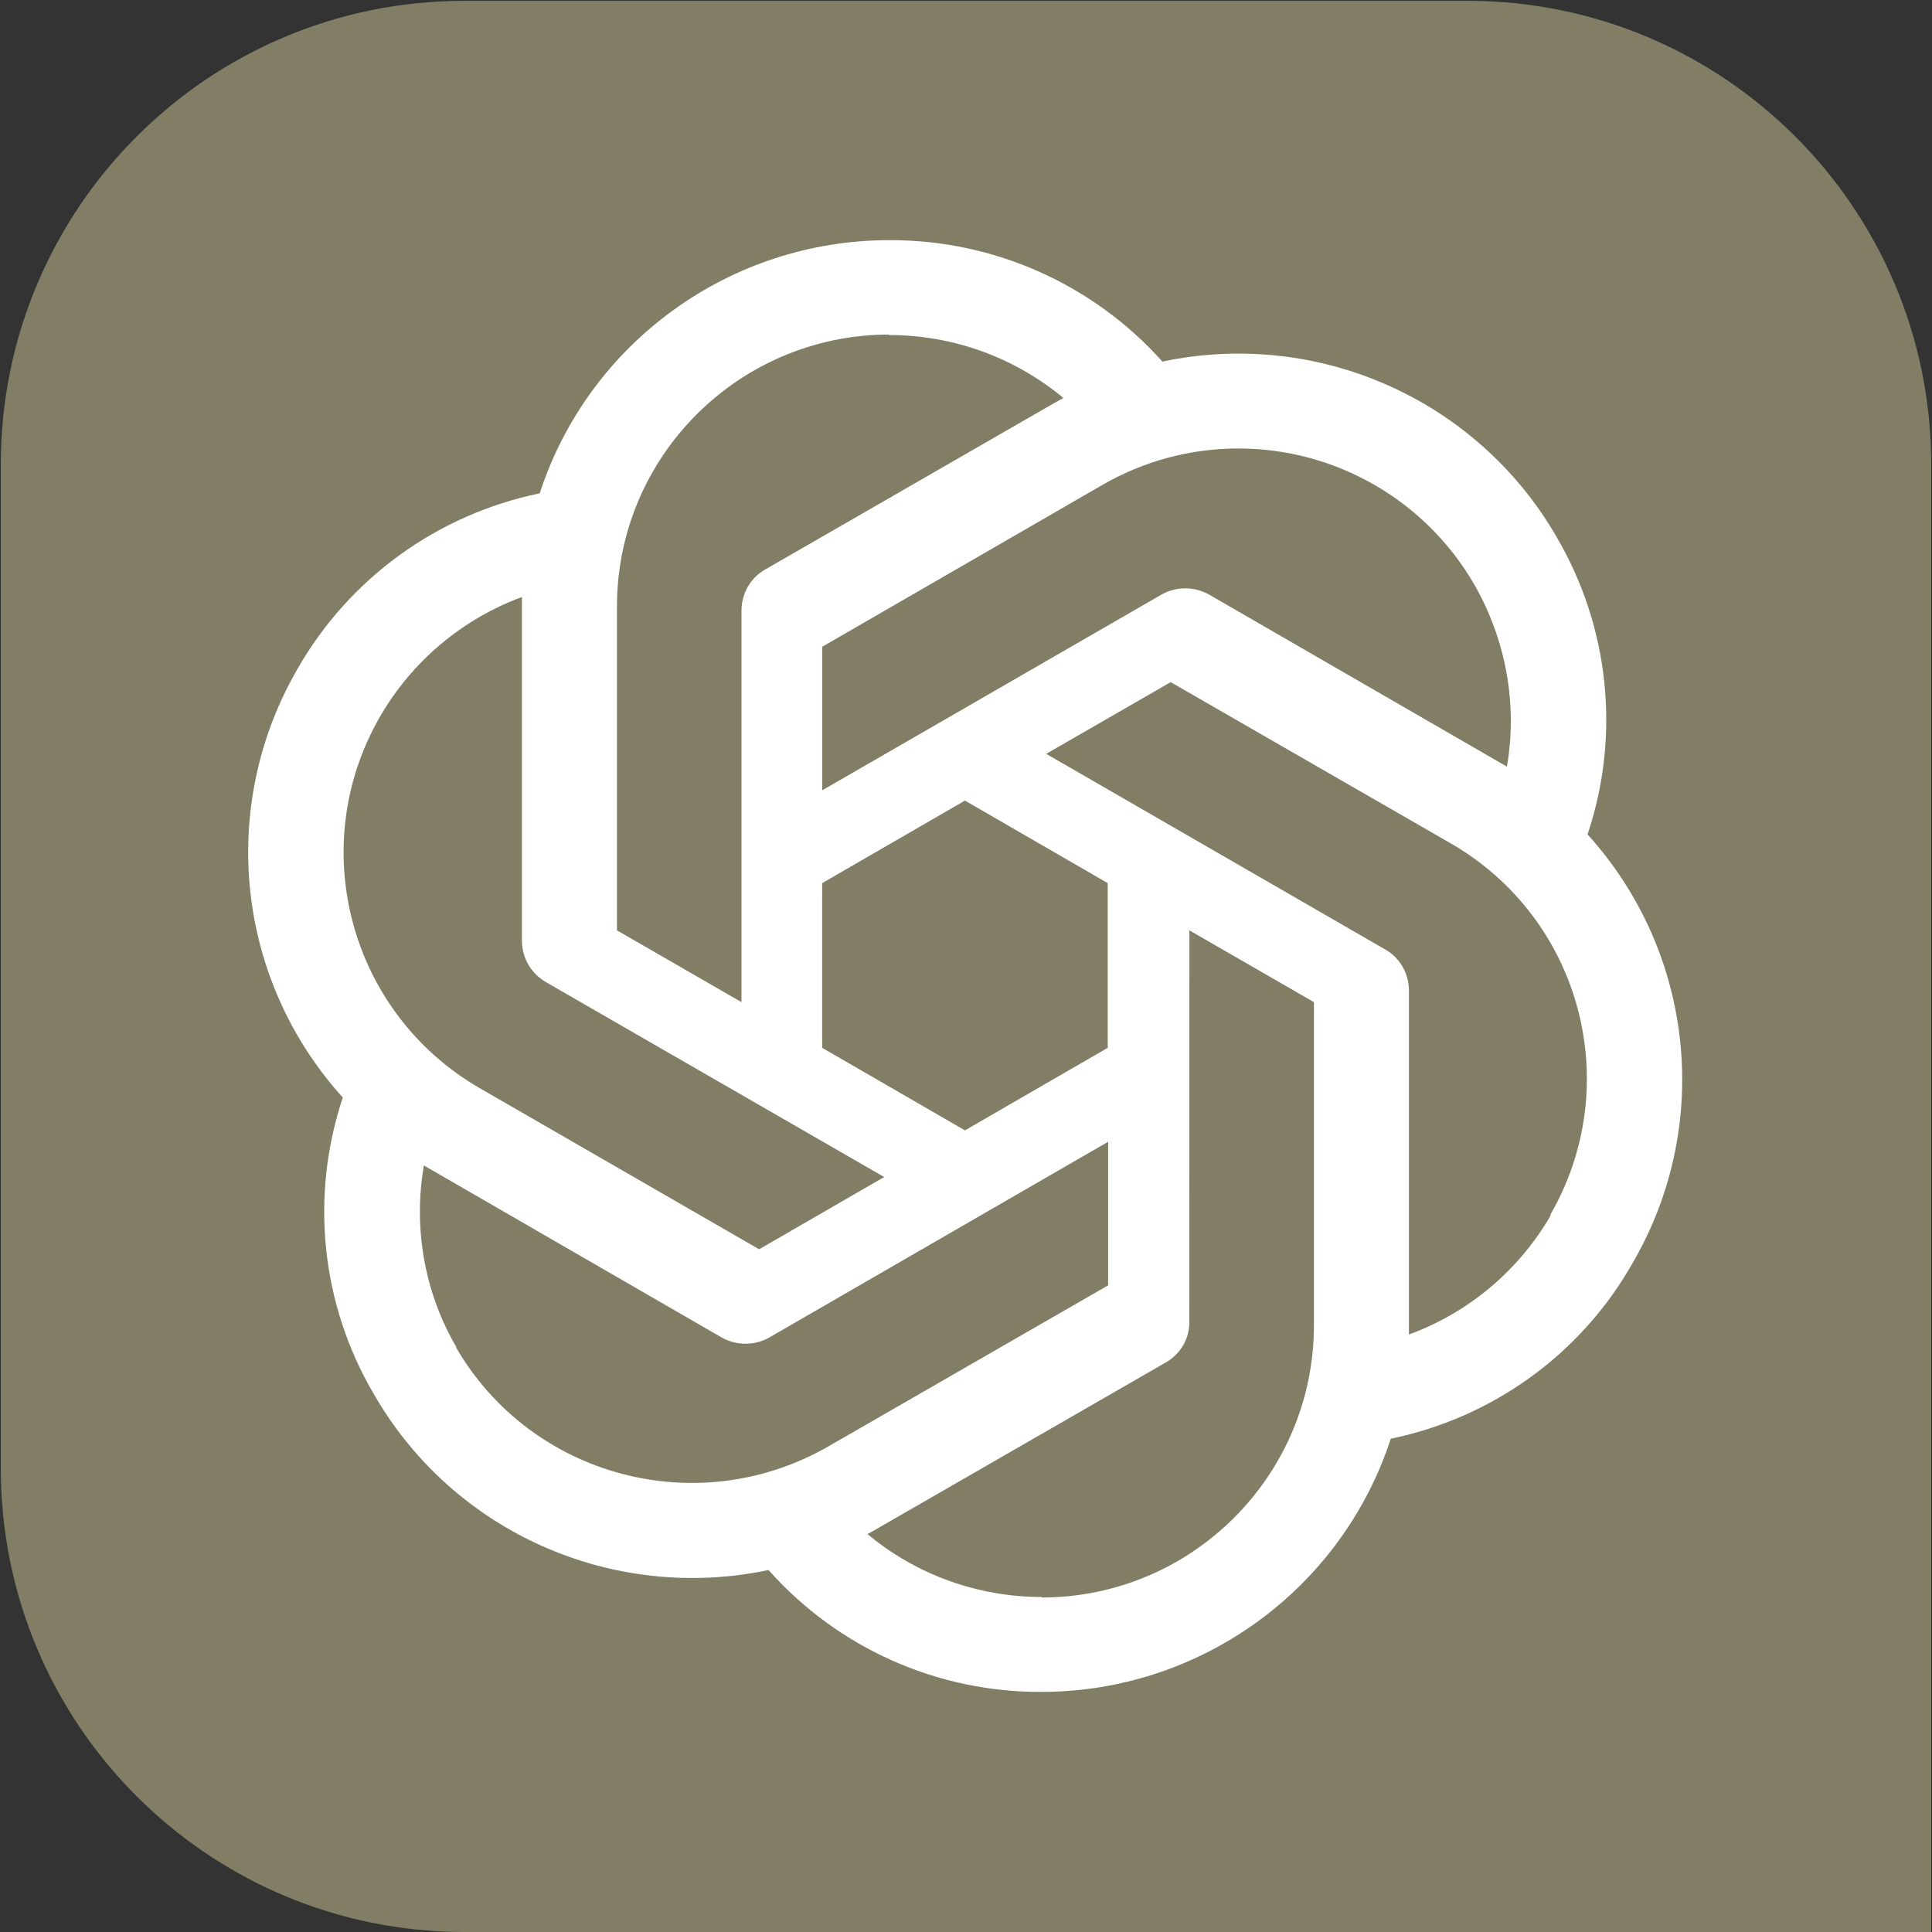 <?xml version="1.0" encoding="utf-8"?>
<!-- Generator: Adobe Illustrator 27.5.0, SVG Export Plug-In . SVG Version: 6.00 Build 0)  -->
<svg version="1.1" id="Layer_1" xmlns="http://www.w3.org/2000/svg" xmlns:xlink="http://www.w3.org/1999/xlink" x="0px" y="0px"
	 viewBox="0 0 2406 2406" style="enable-background:new 0 0 2406 2406;" xml:space="preserve">
<rect x="0" y="0" width="2406" height="2406" fill="#333333" stroke="none"/>
<style type="text/css">
	.st0{fill:#817E65;}
	.st1{fill:#FFFFFF;}
</style>
<path class="st0" d="M1,578.4C1,259.5,259.5,1,578.4,1h1249.1c319,0,577.5,258.5,577.5,577.4V2406H578.4
	C259.5,2406,1,2147.5,1,1828.6V578.4z"/>
<path class="st1" d="M1107.3,299.1c-198,0-373.9,127.3-435.2,315.3C544.8,640.6,434.9,720.2,370.5,833
	c-99.3,171.4-76.6,386.9,56.4,533.8c-41.1,123.1-27,257.7,38.6,369.2c98.7,172,297.3,260.2,491.6,219.2
	c86.1,97,209.8,152.3,339.6,151.8c198,0,373.9-127.3,435.3-315.3c127.5-26.3,237.2-105.9,301-218.5
	c99.9-171.4,77.2-386.9-55.8-533.9v-0.6c41.1-123.1,27-257.8-38.6-369.8c-98.7-171.4-297.3-259.6-491-218.6
	C1361,353.5,1237.1,298.5,1107.3,299.1L1107.3,299.1z M1107.3,416.6l-0.6,0.6c79.7,0,156.3,27.5,217.6,78.4c-2.5,1.2-7.4,4.3-11,6.1
	L952.8,709.3c-18.4,10.4-29.4,30-29.4,51.4V1248l-155.1-89.4V755.8C768.2,568.7,919.9,416.9,1107.3,416.6L1107.3,416.6z
	 M1541.5,558.5c121.6-0.2,234,64.5,294.7,169.8c39.2,68.6,53.9,148.8,40.4,226.5c-2.5-1.8-7.3-4.3-10.4-6.1l-360.4-208.2
	c-18.4-10.4-41-10.4-59.4,0L1024,984.2V805.4L1372.7,604C1424,574.3,1482.2,558.6,1541.5,558.5z M650,743.5v427.9
	c0,21.4,11,40.4,29.4,51.4l421.7,243l-155.7,90L597.2,1355c-162-93.8-217.4-300.9-123.8-462.8C513.1,823.6,575.5,771,650,743.5z
	 M1457.9,849.5l348.8,200.8c162.5,93.7,217.6,300.6,123.8,462.8l0.6,0.6c-39.8,68.6-102.4,121.2-176.5,148.2v-428
	c0-21.4-11-41-29.4-51.4l-422.3-243.7L1457.9,849.5L1457.9,849.5z M1201.7,997l177.8,102.8v205.1l-177.8,102.8l-177.8-102.8v-205.1
	L1201.7,997z M1481.2,1158.6l155.1,89.4v402.2c0,187.3-152,339.2-339,339.2v-0.6c-79.1,0-156.3-27.6-217-78.4c2.5-1.2,8-4.3,11-6.1
	l360.4-207.5c18.4-10.4,30-30,29.4-51.4L1481.2,1158.6L1481.2,1158.6z M1380,1421.9v178.8l-348.8,200.8
	c-162.5,93.1-369.6,38-463.4-123.7h0.6c-39.8-68-54-148.8-40.5-226.5c2.5,1.8,7.4,4.3,10.4,6.1l360.4,208.2
	c18.4,10.4,41,10.4,59.4,0L1380,1421.9L1380,1421.9z"/>
</svg>

